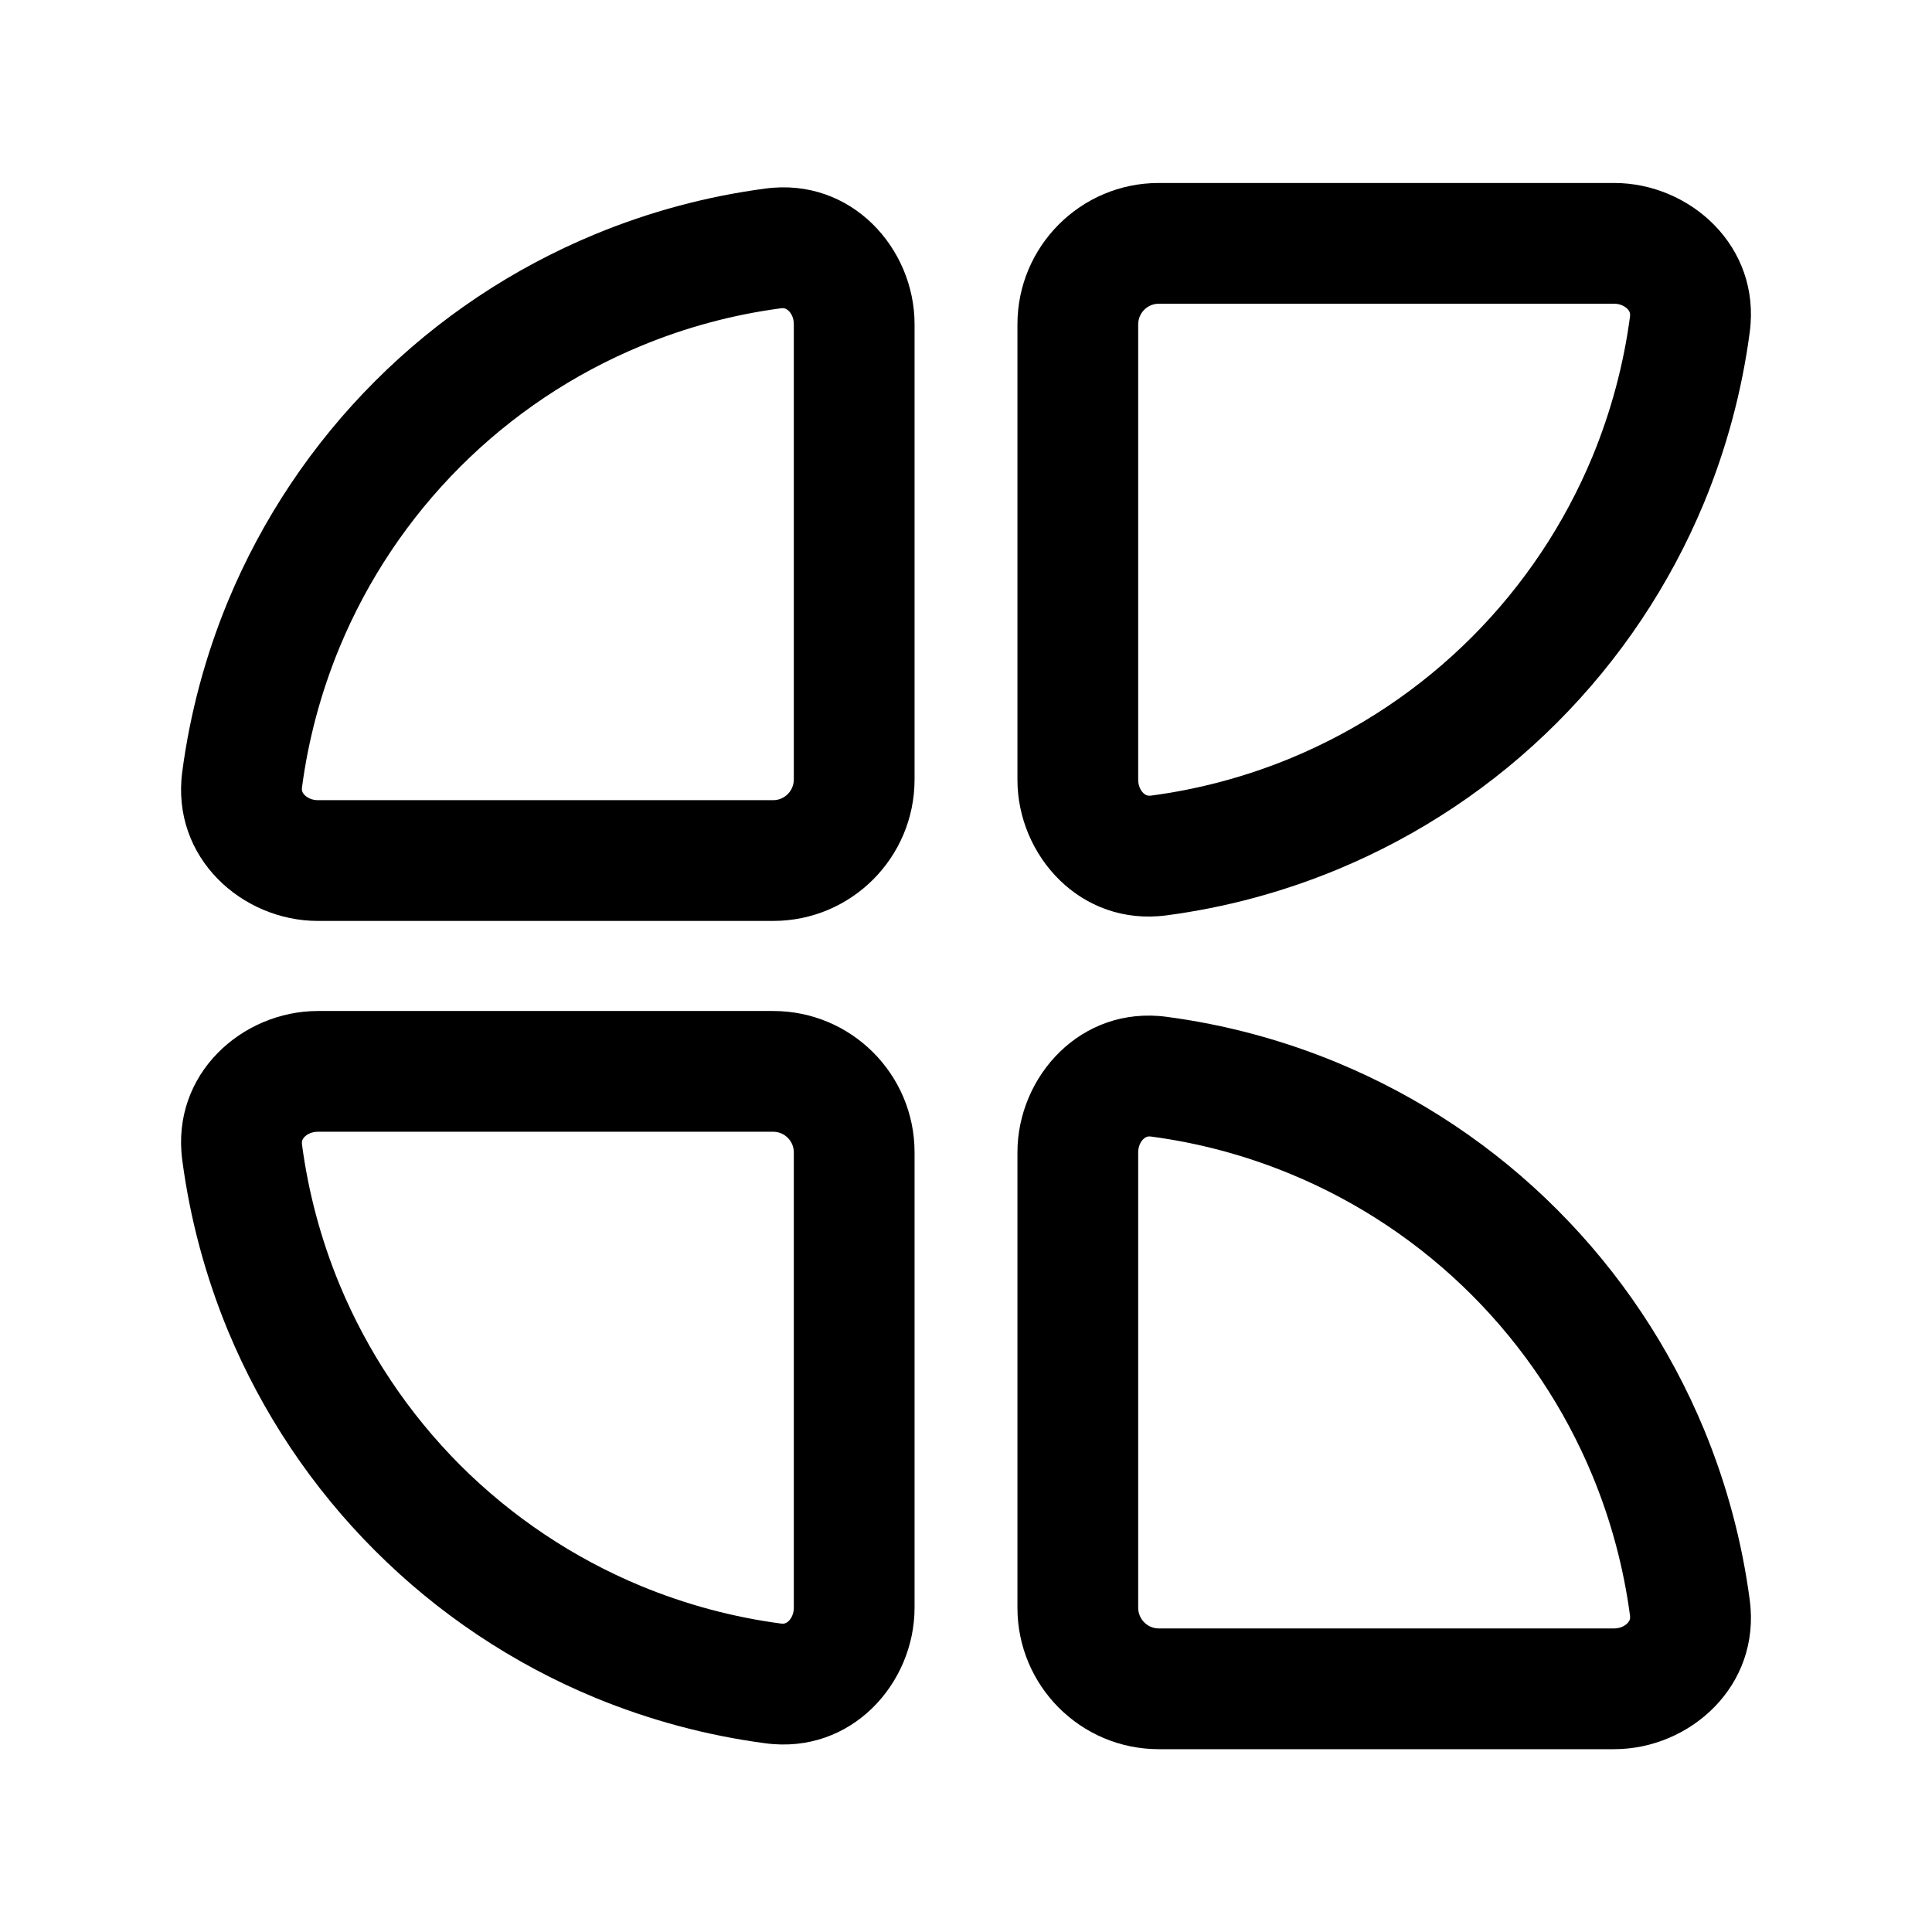 <svg width="24" height="24" viewBox="0 0 24 24" fill="none" xmlns="http://www.w3.org/2000/svg">
<path fill-rule="evenodd" clip-rule="evenodd" d="M14.395 3.773C14.254 3.773 14.139 3.888 14.139 4.03L14.139 9.687C14.139 9.761 14.169 9.819 14.203 9.852C14.233 9.88 14.261 9.888 14.294 9.884C14.892 9.805 15.478 9.648 16.037 9.417C16.876 9.069 17.639 8.559 18.282 7.916C18.924 7.274 19.434 6.511 19.782 5.672C20.013 5.112 20.17 4.526 20.249 3.929C20.253 3.896 20.246 3.868 20.217 3.838C20.184 3.804 20.126 3.773 20.052 3.773H14.395ZM12.639 4.03C12.639 3.06 13.425 2.273 14.395 2.273H20.052C20.991 2.273 21.877 3.058 21.736 4.125C21.64 4.852 21.449 5.565 21.168 6.246C20.744 7.267 20.124 8.195 19.342 8.977C18.561 9.759 17.632 10.379 16.611 10.802C15.93 11.084 15.217 11.275 14.49 11.371C13.423 11.512 12.639 10.626 12.639 9.687L12.639 4.03Z" fill="black"/>
<path fill-rule="evenodd" clip-rule="evenodd" d="M9.797 3.861C9.767 3.833 9.739 3.825 9.706 3.829C9.108 3.908 8.522 4.065 7.963 4.297C7.124 4.644 6.361 5.154 5.718 5.797C5.076 6.439 4.566 7.202 4.218 8.042C3.987 8.601 3.83 9.187 3.751 9.784C3.747 9.817 3.754 9.845 3.783 9.875C3.816 9.909 3.874 9.94 3.948 9.94H9.605C9.746 9.94 9.861 9.825 9.861 9.683V4.026C9.861 3.952 9.831 3.894 9.797 3.861ZM9.51 2.342C10.577 2.201 11.361 3.087 11.361 4.026V9.683C11.361 10.653 10.575 11.44 9.605 11.44H3.948C3.009 11.44 2.123 10.655 2.264 9.588C2.36 8.861 2.551 8.148 2.832 7.468C3.256 6.446 3.876 5.518 4.658 4.736C5.439 3.954 6.368 3.334 7.389 2.911C8.07 2.629 8.783 2.438 9.51 2.342Z" fill="black"/>
<path fill-rule="evenodd" clip-rule="evenodd" d="M12.639 14.315C12.639 13.376 13.423 12.49 14.49 12.631C15.217 12.727 15.93 12.918 16.611 13.2C17.632 13.623 18.561 14.243 19.342 15.025C20.124 15.807 20.744 16.735 21.168 17.757C21.449 18.437 21.64 19.15 21.736 19.877C21.877 20.944 20.991 21.729 20.052 21.729H14.395C13.425 21.729 12.639 20.942 12.639 19.972L12.639 14.315ZM14.203 14.15C14.169 14.183 14.139 14.241 14.139 14.315L14.139 19.972C14.139 20.114 14.254 20.229 14.395 20.229H20.052C20.126 20.229 20.184 20.198 20.217 20.164C20.246 20.134 20.253 20.107 20.249 20.073C20.17 19.476 20.013 18.89 19.782 18.331C19.434 17.491 18.924 16.728 18.282 16.086C17.639 15.443 16.876 14.933 16.037 14.586C15.478 14.354 14.892 14.197 14.294 14.118C14.261 14.114 14.233 14.122 14.203 14.15Z" fill="black"/>
<path fill-rule="evenodd" clip-rule="evenodd" d="M3.783 14.123C3.754 14.153 3.747 14.181 3.751 14.214C3.83 14.812 3.987 15.398 4.218 15.957C4.566 16.796 5.076 17.559 5.718 18.202C6.361 18.844 7.124 19.354 7.963 19.702C8.522 19.933 9.108 20.09 9.706 20.169C9.739 20.173 9.767 20.166 9.797 20.137C9.831 20.104 9.861 20.046 9.861 19.972V14.315C9.861 14.174 9.746 14.059 9.605 14.059H3.948C3.874 14.059 3.816 14.089 3.783 14.123ZM2.264 14.41C2.123 13.343 3.009 12.559 3.948 12.559H9.605C10.575 12.559 11.361 13.345 11.361 14.315V19.972C11.361 20.911 10.577 21.797 9.51 21.656C8.783 21.56 8.07 21.369 7.389 21.088C6.368 20.665 5.439 20.044 4.658 19.262C3.876 18.481 3.256 17.552 2.832 16.531C2.551 15.85 2.36 15.137 2.264 14.41Z" fill="black"/>
</svg>